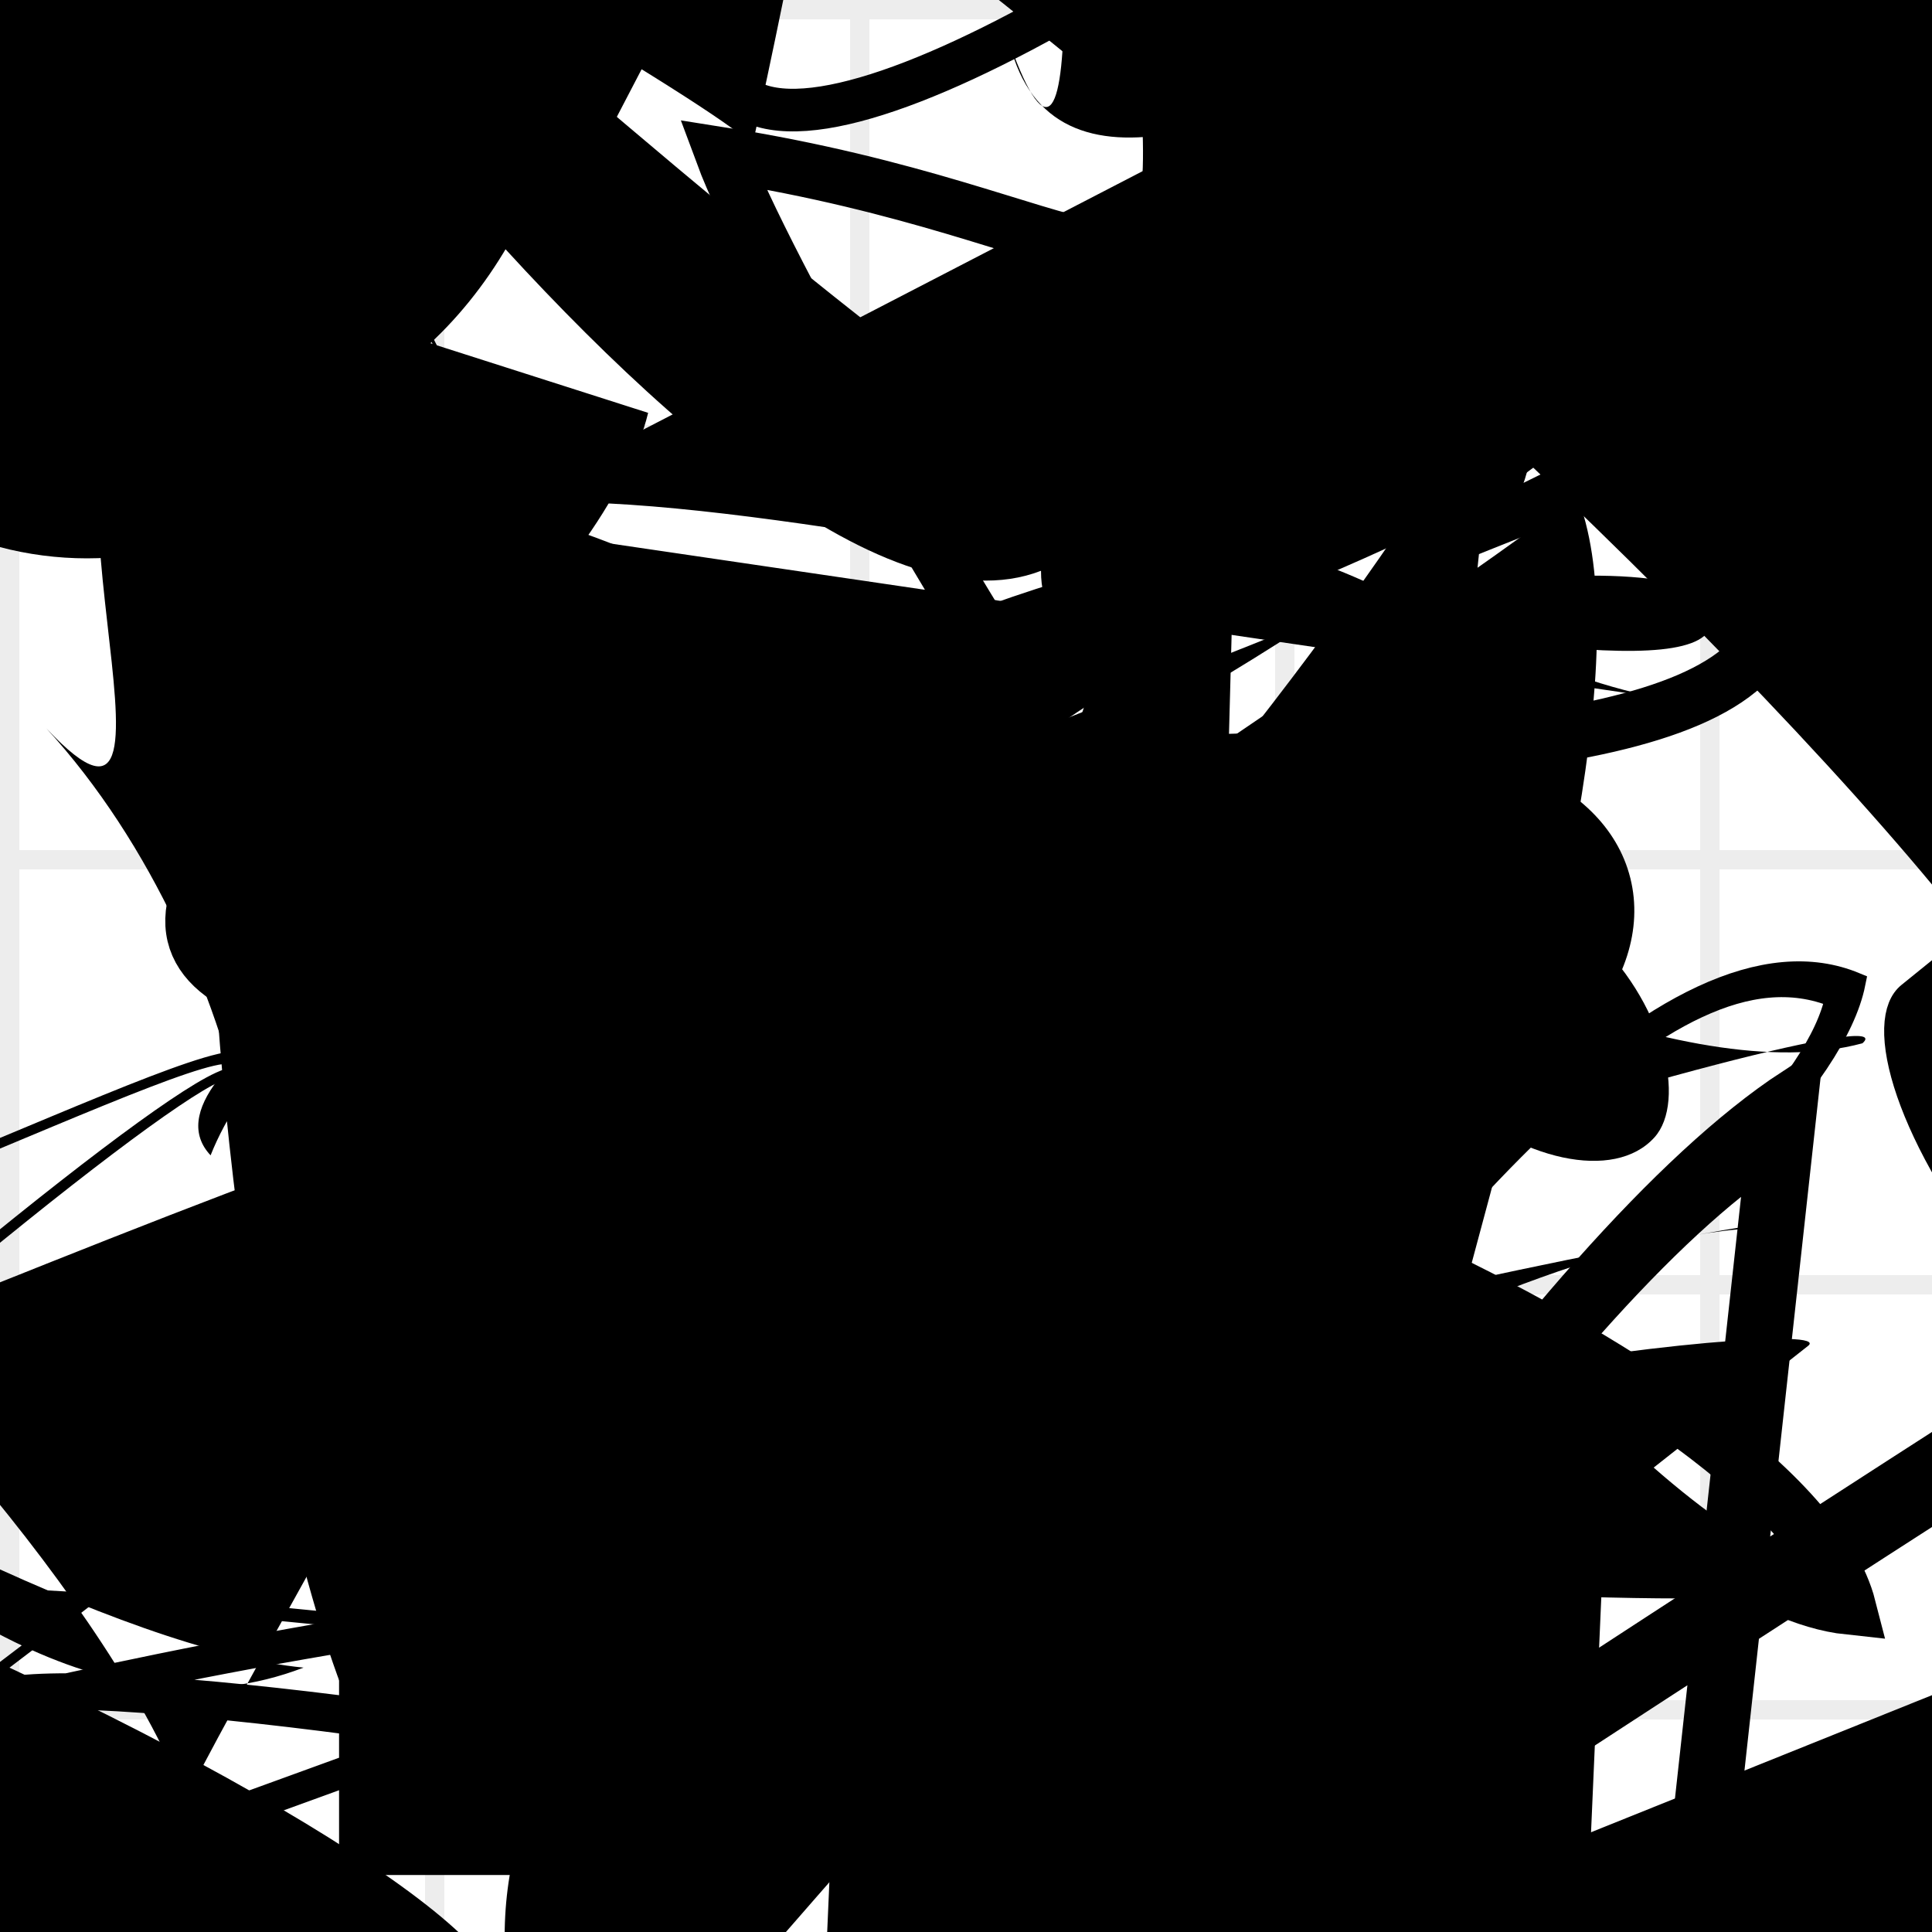 <?xml version="1.0" encoding="UTF-8"?>
<svg xmlns="http://www.w3.org/2000/svg" width="100" height="100" viewBox="0 0 100 100">
<defs>
<linearGradient id="g0" x1="0%" y1="0%" x2="100%" y2="100%">
<stop offset="0.0%" stop-color="hsl(106, 75%, 59%)" />
<stop offset="33.3%" stop-color="hsl(183, 71%, 60%)" />
<stop offset="66.7%" stop-color="hsl(242, 72%, 49%)" />
<stop offset="100.0%" stop-color="hsl(322, 74%, 44%)" />
</linearGradient>
<linearGradient id="g1" x1="0%" y1="0%" x2="100%" y2="100%">
<stop offset="0.0%" stop-color="hsl(290, 83%, 63%)" />
<stop offset="33.3%" stop-color="hsl(2, 82%, 55%)" />
<stop offset="66.7%" stop-color="hsl(86, 72%, 68%)" />
<stop offset="100.0%" stop-color="hsl(83, 65%, 44%)" />
</linearGradient>
<linearGradient id="g2" x1="0%" y1="0%" x2="100%" y2="100%">
<stop offset="0.0%" stop-color="hsl(40, 53%, 69%)" />
<stop offset="33.3%" stop-color="hsl(104, 72%, 65%)" />
<stop offset="66.7%" stop-color="hsl(144, 86%, 72%)" />
<stop offset="100.0%" stop-color="hsl(151, 70%, 62%)" />
</linearGradient>
<filter id="f1" x="-20%" y="-20%" width="140%" height="140%">
  <feGaussianBlur stdDeviation="1.113" />
</filter>

</defs>

<rect x="38.9" y="49.8" width="37.8" height="28.7" rx="18.0" fill="none" fill-opacity="0.54"   transform="translate(95.1 55.2) rotate(266.8) scale(0.55 1.43)" />
<path d="M 71.6 38.1 C 60.9 21.8, 59.7 76.9, 67.5 81.0 C 55.8 61.0, 21.1 46.5, 28.7 48.7 C 36.5 51.0, 10.9 80.7, 4.7 73.8 C 0.0 65.7, 75.6 24.8, 64.3 24.6 C 55.7 36.5, 71.1 53.5, 81.3 66.2 C 72.0 80.9, 97.6 19.8, 99.2 24.3 C 100.0 22.7, 59.9 25.1, 62.6 12.1 C 58.0 0.0, 31.2 9.1, 24.9 15.5 Z" fill="hsl(183, 71%, 60%)" fill-opacity="0.99" stroke="none" stroke-width="3.71"  transform="translate(56.1 31.8) rotate(161.0) scale(0.72 1.11)" />
<rect x="29.6" y="68.8" width="43.1" height="28.8" rx="18.9" fill="hsl(106, 75%, 59%)" fill-opacity="0.96"   transform="translate(88.6 53.5) rotate(134.4) scale(1.21 1.58)" />
<rect x="42.6" y="34.3" width="35.2" height="27.6" rx="0" fill="hsl(183, 71%, 60%)" fill-opacity="0.68"   transform="translate(2.8 70.7) rotate(244.6) scale(1.79 1.46)" />
<rect x="33.4" y="31.4" width="44.0" height="10.4" rx="0" fill="hsl(86, 72%, 68%)" fill-opacity="0.83" stroke="hsl(2, 82%, 55%)" stroke-width="4.2"  transform="translate(59.9 71.7) rotate(88.4) scale(0.88 0.70)" />
<path d="M 5.8 87.1 C 12.4 97.7, 19.8 83.3, 32.4 82.6 C 33.8 92.8, 69.2 13.6, 62.6 23.7 C 60.3 7.9, 0.0 73.7, 1.0 73.0 C 0.0 68.2, 9.3 85.3, 11.7 72.3 C 0.0 70.6, 76.7 72.1, 88.9 71.9 C 73.0 57.2, 8.7 0.0, 4.1 5.6 C 7.0 4.3, 23.6 30.2, 25.5 34.2 C 12.6 27.1, 33.7 70.5, 45.3 67.4 " fill="hsl(86, 72%, 68%)" fill-opacity="0.45" stroke="none" stroke-width="2.99"  transform="translate(45.6 81.6) rotate(40.3) scale(1.30 1.55)" />
<rect x="59.1" y="63.0" width="29.7" height="28.3" rx="0" fill="none" fill-opacity="0.27"   transform="translate(12.7 18.3) rotate(161.4) scale(0.96 0.53)" />
<path d="M 3.7 94.3 C 0.0 100.0, 51.6 67.0, 54.0 62.6 C 43.7 72.3, 36.8 49.1, 51.2 39.2 C 66.3 51.3, 29.5 64.2, 37.2 62.0 C 21.1 52.1, 75.7 49.1, 80.8 45.1 C 62.6 54.7, 95.8 27.7, 90.2 21.9 C 100.0 26.9, 88.1 2.4, 87.2 9.8 Z" fill="none" fill-opacity="0.60" stroke="hsl(242, 72%, 49%)" stroke-width="3.00"  transform="translate(18.9 9.0) rotate(172.7) scale(1.95 1.19)" />
<circle cx="41.6" cy="72.8" r="16.5" fill="url(#g2)" fill-opacity="0.76"  transform="translate(47.0 56.7) rotate(74.4) scale(0.84 0.81)" />
<path d="M 91.6 29.1 C 97.3 46.9, 24.0 34.0, 11.3 44.2 C 0.0 60.7, 63.7 49.4, 78.1 46.5 C 86.7 42.6, 53.8 69.9, 51.4 74.2 C 35.7 72.8, 29.3 67.5, 28.1 65.7 C 47.2 53.9, 8.2 10.4, 9.7 4.9 C 7.7 19.5, 40.8 68.5, 50.8 60.0 C 52.0 55.0, 92.6 71.1, 95.7 83.2 C 77.9 81.3, 41.4 18.8, 37.4 8.0 C 57.0 11.1, 61.2 18.5, 60.5 5.6 Z" fill="none" fill-opacity="0.74" stroke="hsl(40, 53%, 69%)" stroke-width="2.82"   />
<circle cx="19.0" cy="15.5" r="1.9" fill="hsl(106, 75%, 59%)" fill-opacity="0.57"  transform="translate(25.9 49.9) rotate(289.3) scale(1.11 1.90)" />
<rect x="28.9" y="55.9" width="33.6" height="12.5" rx="0" fill="none" fill-opacity="0.94"   transform="translate(42.1 50.1) rotate(292.5) scale(0.96 0.71)" />
<rect x="34.8" y="23.7" width="25.4" height="21.5" rx="0" fill="hsl(151, 70%, 62%)" fill-opacity="0.72"   transform="translate(16.3 74.9) rotate(338.1) scale(1.36 1.82)" />
<path d="M 63.5 14.5 C 46.3 28.5, 38.4 88.2, 39.5 96.1 C 40.7 100.0, 76.2 66.4, 65.4 55.5 C 49.1 41.2, 18.6 99.2, 22.0 94.3 C 17.4 100.0, 8.7 91.4, 23.1 93.3 C 35.8 75.9, 21.0 25.1, 31.2 12.2 C 49.6 22.8, 42.5 62.2, 28.0 66.2 C 9.6 78.0, 99.4 6.0, 85.0 18.0 C 100.0 33.7, 86.1 96.1, 99.9 81.1 Z" fill="none" fill-opacity="0.85" stroke="hsl(183, 71%, 60%)" stroke-width="3.33"  transform="translate(47.0 11.7) rotate(22.9) scale(0.94 1.72)" />
<rect x="11.8" y="21.0" width="47.2" height="29.2" rx="9.5" fill="hsl(104, 72%, 65%)" fill-opacity="0.50"  filter="url(#f1)" transform="translate(11.7 99.9) rotate(66.8) scale(1.24 0.52)" />
<path d="M 53.7 7.3 C 56.6 0.3, 18.7 23.0, 16.6 31.6 C 3.1 33.2, 66.7 53.5, 55.0 44.1 C 51.2 54.7, 79.7 86.7, 89.7 94.2 C 100.0 98.5, 29.0 70.3, 37.9 63.7 C 32.8 58.5, 24.6 61.1, 11.0 49.8 C 9.0 68.8, 86.4 43.2, 90.4 29.6 C 77.7 17.9, 34.1 17.5, 47.2 19.8 C 31.7 0.1, 50.4 44.7, 41.7 55.0 Z" fill="hsl(290, 83%, 63%)" fill-opacity="0.34" stroke="none" stroke-width="1.67"  transform="translate(29.9 2.1) rotate(296.1) scale(0.70 1.93)" />
<path d="M 27.9 85.2 C 39.3 85.5, 12.5 32.2, 27.4 35.3 C 25.0 19.8, 89.4 0.0, 79.2 4.5 C 89.9 3.8, 15.2 41.6, 28.3 46.5 C 23.1 55.9, 69.8 84.5, 61.5 71.4 C 45.6 90.9, 65.6 85.6, 53.2 96.7 C 46.5 100.0, 8.8 30.3, 18.1 27.0 " fill="hsl(242, 72%, 49%)" fill-opacity="0.45" stroke="none" stroke-width="3.77"  transform="translate(21.3 64.7) rotate(256.5) scale(0.97 1.13)" />
<path d="M 87.8 36.4 C 74.4 35.1, 61.9 20.3, 60.1 34.6 C 54.1 36.2, 36.3 53.2, 46.4 47.4 C 54.8 58.3, 30.8 56.4, 29.2 67.7 C 12.4 59.6, 46.2 85.7, 52.2 87.9 C 37.2 100.0, 30.9 51.8, 17.1 60.0 C 16.8 59.1, 0.0 28.3, 10.3 25.0 " fill="hsl(322, 74%, 44%)" fill-opacity="0.88" stroke="none" stroke-width="4.13"   />
<path d="M 24.6 40.7 C 18.1 30.3, 58.1 69.1, 48.9 58.8 C 39.1 53.9, 93.8 19.3, 88.1 31.5 C 100.0 19.4, 17.4 25.9, 11.6 38.8 C 25.0 43.9, 85.9 41.7, 99.1 53.3 C 100.0 68.8, 31.3 67.0, 32.9 52.7 C 42.9 58.4, 49.6 13.3, 38.8 25.0 C 57.1 25.9, 30.5 23.0, 38.3 19.7 C 38.2 38.3, 99.0 84.4, 89.8 81.0 C 95.7 90.4, 86.1 62.2, 88.5 55.5 Z" fill="hsl(40, 53%, 69%)" fill-opacity="0.81" stroke="none" stroke-width="2.16"  transform="translate(93.6 35.1) rotate(185.4) scale(1.66 1.30)" />
<path d="M 21.1 64.3 C 30.5 75.7, 44.6 76.7, 49.2 70.6 C 30.4 72.1, 54.6 76.1, 39.9 64.9 C 32.3 66.9, 26.9 15.1, 29.9 10.7 C 46.1 4.9, 62.5 0.0, 59.5 2.5 C 44.0 0.0, 12.5 35.0, 18.3 33.2 C 18.4 16.9, 62.5 10.5, 60.0 13.6 Z" fill="hsl(322, 74%, 44%)" fill-opacity="0.31" stroke="none" stroke-width="4.60"  transform="translate(35.8 63.7) rotate(358.5) scale(0.96 0.55)" />
<path d="M 39.8 21.4 C 30.2 35.6, 17.9 89.4, 27.5 74.5 C 35.4 72.8, 45.7 35.2, 52.1 48.4 C 67.4 45.2, 100.0 72.8, 98.1 69.1 C 100.0 87.4, 52.3 20.9, 63.4 7.1 C 70.5 9.2, 39.5 100.0, 44.6 98.9 C 40.2 95.9, 40.3 55.8, 41.9 59.1 C 48.9 49.5, 0.0 34.7, 7.2 36.8 C 10.9 34.2, 94.7 0.0, 89.7 3.9 Z" fill="none" fill-opacity="0.69" stroke="hsl(144, 86%, 72%)" stroke-width="4.02"  transform="translate(82.6 42.5) rotate(282.8) scale(0.63 1.79)" />
<path d="M 81.1 28.4 C 72.9 41.5, 7.1 60.8, 3.1 68.3 C 18.1 56.6, 49.4 66.6, 40.0 67.5 C 52.5 67.7, 59.0 20.7, 49.0 13.9 C 35.3 3.5, 69.3 28.3, 61.4 17.2 C 42.9 8.6, 55.1 15.6, 45.3 7.7 C 42.6 4.3, 42.9 20.6, 51.2 26.8 C 36.5 35.0, 45.1 7.9, 42.8 7.6 C 62.1 20.6, 29.0 0.0, 37.2 7.7 C 19.4 5.6, 10.5 28.8, 22.7 24.8 Z" fill="hsl(322, 74%, 44%)" fill-opacity="0.47" stroke="none" stroke-width="1.24"  transform="translate(60.0 15.7) rotate(158.2) scale(1.23 1.42)" />
<rect x="20.1" y="52.7" width="27.4" height="22.3" rx="12.2" fill="none" fill-opacity="0.70"  filter="url(#f1)" transform="translate(45.5 20.0) rotate(6.5) scale(0.56 0.86)" />
<path d="M 1.2 44.3 C 0.0 26.6, 30.4 65.7, 20.5 69.7 C 35.9 74.7, 64.4 15.4, 53.0 29.9 C 69.5 34.5, 12.9 45.4, 2.3 41.0 C 0.0 37.0, 52.9 100.0, 60.2 94.7 C 74.2 84.1, 43.3 42.1, 44.3 28.8 C 26.4 45.3, 68.9 79.1, 55.2 90.5 C 41.4 81.5, 80.0 47.4, 70.5 40.7 C 77.5 25.4, 65.0 24.4, 75.0 32.1 Z" fill="none" fill-opacity="0.40" stroke="hsl(86, 72%, 68%)" stroke-width="4.51"  transform="translate(64.4 0.1) rotate(216.6) scale(0.91 0.58)" />
<path d="M 58.6 77.0 C 58.9 96.6, 3.7 33.5, 10.9 45.3 C 10.2 59.4, 48.5 0.0, 55.2 13.0 C 53.4 20.1, 9.3 38.3, 24.2 52.3 C 16.0 63.8, 78.6 86.5, 74.7 90.6 C 76.2 72.0, 97.5 61.3, 83.0 56.4 C 65.6 72.3, 68.1 0.0, 66.1 6.8 C 79.3 20.0, 38.5 89.1, 47.7 79.3 C 28.4 73.6, 21.3 100.0, 25.5 98.2 C 34.3 87.0, 84.3 82.0, 87.6 83.2 Z" fill="none" fill-opacity="0.66" stroke="hsl(322, 74%, 44%)" stroke-width="5.07"  transform="translate(96.7 1.5) rotate(272.8) scale(1.17 1.72)" />
<circle cx="74.0" cy="24.6" r="8.6" fill="url(#g1)" fill-opacity="0.92"  transform="translate(85.8 97.0) rotate(329.0) scale(0.99 0.96)" />
<path d="M 47.7 97.1 C 48.5 83.9, 52.8 22.4, 63.7 28.8 C 64.5 19.2, 61.5 82.3, 64.4 89.9 C 68.8 93.3, 81.3 4.8, 76.2 13.7 C 90.4 10.1, 38.6 71.9, 38.9 63.2 C 51.2 75.8, 16.3 2.6, 18.2 11.0 C 34.9 30.0, 20.9 85.6, 31.0 83.6 Z" fill="hsl(40, 53%, 69%)" fill-opacity="0.57" stroke="none" stroke-width="1.78"   />
<path d="M 63.6 26.8 C 81.9 12.5, 0.0 80.1, 2.6 67.8 C 0.0 77.1, 89.1 19.0, 77.3 18.1 C 67.8 10.6, 33.6 13.8, 23.3 24.0 C 14.6 24.4, 34.0 80.4, 46.7 74.3 C 50.9 93.7, 100.0 75.0, 89.1 83.9 C 90.1 82.1, 36.0 66.9, 22.1 68.8 C 16.4 66.0, 100.0 88.3, 88.1 86.0 C 90.6 70.2, 58.2 93.6, 70.8 90.6 Z" fill="none" fill-opacity="0.74" stroke="hsl(40, 53%, 69%)" stroke-width="1.29"  transform="translate(11.7 54.8) rotate(250.9) scale(1.71 1.71)" />
<circle cx="84.3" cy="49.9" r="8.1" fill="url(#g1)" fill-opacity="0.73"  transform="translate(45.6 93.7) rotate(289.5) scale(1.13 1.20)" />
<rect x="27.0" y="57.5" width="44.3" height="32.1" rx="13.3" fill="none" fill-opacity="0.58"   transform="translate(38.4 38.8) rotate(212.6) scale(1.64 0.99)" />
<path d="M 15.4 31.5 C 6.1 15.5, 11.8 100.0, 25.9 96.1 C 7.1 88.8, 48.9 100.0, 47.9 93.7 C 46.6 91.8, 69.3 47.2, 75.0 44.8 C 88.5 54.6, 35.7 89.1, 30.0 79.6 C 38.8 68.7, 100.0 50.8, 96.4 54.0 C 78.2 58.9, 34.4 24.0, 23.6 26.6 C 36.5 22.5, 95.7 40.8, 87.9 30.5 C 72.5 25.2, 2.9 51.3, 10.9 59.8 C 17.2 43.9, 63.4 21.4, 74.4 29.5 C 82.9 28.1, 80.3 6.4, 72.2 2.1 " fill="hsl(322, 74%, 44%)" fill-opacity="1.00" stroke="none" stroke-width="1.22" filter="url(#f1)"  />
<path d="M 62.7 77.7 C 71.4 71.6, 71.3 22.9, 80.6 24.1 C 62.8 28.3, 78.3 100.0, 71.2 95.6 C 76.8 100.0, 41.0 51.9, 36.4 50.8 C 30.6 40.6, 80.4 49.9, 78.7 49.1 C 86.6 54.6, 14.9 59.3, 26.1 44.8 C 18.3 49.7, 47.9 12.7, 60.4 1.5 C 44.2 20.2, 66.2 18.4, 75.3 24.9 C 72.3 38.6, 52.6 59.3, 38.6 60.7 C 20.4 80.2, 100.0 6.8, 95.6 9.7 " fill="none" fill-opacity="0.55" stroke="hsl(183, 71%, 60%)" stroke-width="2.24"  transform="translate(30.9 13.8) rotate(299.1) scale(0.73 1.66)" />
<rect x="59.3" y="23.7" width="37.8" height="34.7" rx="0" fill="hsl(2, 82%, 55%)" fill-opacity="0.55"  filter="url(#f1)" transform="translate(91.4 88.5) rotate(322.0) scale(1.78 0.52)" />
<path d="M 12.8 74.5 C 2.0 82.7, 54.7 21.5, 49.0 28.9 C 33.0 24.9, 16.5 51.9, 20.7 61.9 C 23.0 62.1, 32.6 65.7, 38.0 58.9 C 19.2 52.4, 78.0 24.8, 84.2 35.3 C 89.5 25.5, 75.8 21.7, 73.6 11.8 C 55.0 22.9, 63.3 78.7, 70.1 89.6 C 52.4 87.9, 2.8 64.4, 5.8 71.9 C 19.9 53.6, 74.3 17.3, 72.1 23.2 C 85.3 10.2, 100.0 54.5, 96.9 43.7 Z" fill="hsl(86, 72%, 68%)" fill-opacity="0.27" stroke="none" stroke-width="3.62"  transform="translate(79.1 71.9) rotate(22.2) scale(1.00 1.97)" />
<rect x="25.7" y="6.1" width="26.9" height="23.8" rx="0" fill="hsl(151, 70%, 62%)" fill-opacity="0.40"   transform="translate(7.1 57.8) rotate(2.5) scale(1.46 1.95)" />
<rect x="22.3" y="52.1" width="45.1" height="22.6" rx="9.1" fill="hsl(290, 83%, 63%)" fill-opacity="0.53"   transform="translate(44.8 33.7) rotate(123.9) scale(0.85 1.05)" />
<circle cx="63.2" cy="67.6" r="15.9" fill="url(#g0)" fill-opacity="0.70"  transform="translate(74.8 96.2) rotate(60.9) scale(0.74 1.43)" />
<circle cx="62.7" cy="26.5" r="4.6" fill="url(#g1)" fill-opacity="0.57"  transform="translate(25.4 60.1) rotate(181.8) scale(1.68 1.79)" />
<rect x="60.5" y="15.9" width="35.2" height="39.6" rx="5.6" fill="hsl(2, 82%, 55%)" fill-opacity="0.96" stroke="hsl(83, 65%, 44%)" stroke-width="4.2"  transform="translate(45.7 59.4) rotate(321.0) scale(0.70 1.93)" />
<path d="M 88.1 66.0 C 96.1 60.6, 45.4 14.0, 52.0 18.0 C 57.0 0.1, 11.9 66.3, 12.4 57.0 C 14.0 51.3, 0.0 89.4, 8.1 80.6 C 18.6 87.2, 43.4 98.7, 40.6 98.3 C 24.7 100.0, 78.2 64.6, 89.2 60.5 C 95.7 78.4, 32.3 22.3, 34.5 24.8 C 32.7 32.8, 57.9 43.8, 66.9 30.8 C 61.1 23.0, 35.9 66.6, 31.6 72.7 C 49.0 59.7, 68.3 53.0, 55.7 64.2 C 67.4 45.0, 6.5 29.8, 6.8 42.8 Z" fill="none" fill-opacity="0.60" stroke="hsl(290, 83%, 63%)" stroke-width="4.57" filter="url(#f1)" transform="translate(16.3 71.4) rotate(17.5) scale(1.13 0.74)" />
<circle cx="93.3" cy="80.6" r="2.9" fill="url(#g0)" fill-opacity="0.56"  transform="translate(14.3 46.0) rotate(91.4) scale(0.96 1.19)" />
<path d="M 29.7 50.9 C 18.0 54.2, 72.4 20.4, 76.9 25.5 C 63.9 10.0, 35.0 35.7, 42.1 43.0 C 55.2 25.8, 62.6 66.9, 65.5 59.3 C 67.1 40.8, 37.4 5.5, 51.1 0.4 C 61.3 7.6, 48.0 66.5, 39.1 63.9 C 32.4 77.3, 15.1 87.5, 19.9 95.3 C 14.7 92.8, 45.0 33.8, 45.7 31.5 C 26.5 45.4, 0.0 100.0, 1.2 94.7 C 0.0 100.0, 71.3 71.0, 66.7 73.4 C 51.0 86.1, 14.6 73.3, 27.1 75.3 Z" fill="none" fill-opacity="0.94" stroke="hsl(183, 71%, 60%)" stroke-width="1.20"  transform="translate(58.1 0.1) rotate(53.1) scale(1.24 1.97)" />
<path d="M 70.5 81.3 C 75.8 68.8, 13.5 56.3, 5.4 59.6 C 13.7 64.0, 71.8 46.1, 61.1 31.2 C 56.1 13.4, 69.3 100.0, 81.2 98.4 C 61.8 95.1, 83.5 5.1, 74.0 6.8 C 83.9 22.6, 21.6 14.1, 17.6 21.2 C 0.0 20.9, 63.2 10.3, 73.5 1.5 C 74.1 6.3, 0.6 23.5, 9.2 37.9 C 3.2 53.8, 30.4 64.9, 16.4 51.1 Z" fill="none" fill-opacity="0.83" stroke="hsl(290, 83%, 63%)" stroke-width="4.20"  transform="translate(40.0 65.9) rotate(40.2) scale(1.39 0.51)" />
<path d="M 40.6 45.0 C 56.8 26.6, 72.4 72.1, 67.5 85.3 C 84.7 98.6, 37.7 32.8, 41.3 31.2 C 25.7 31.2, 92.5 43.4, 86.1 54.3 C 75.0 65.1, 86.2 55.6, 90.7 53.0 C 100.0 50.1, 56.0 85.1, 54.4 76.1 C 67.0 87.3, 64.9 83.5, 71.7 69.4 C 56.5 75.2, 83.2 61.9, 80.7 63.0 C 91.4 61.1, 28.0 41.9, 27.5 56.5 C 27.9 43.1, 81.2 64.1, 83.7 76.8 Z" fill="none" fill-opacity="0.47" stroke="hsl(104, 72%, 65%)" stroke-width="1.99"  transform="translate(98.0 27.5) rotate(324.2) scale(1.70 0.53)" />
<circle cx="67.7" cy="95.6" r="6.1" fill="hsl(86, 72%, 68%)" fill-opacity="0.83"  transform="translate(42.4 9.2) rotate(346.0) scale(1.32 0.66)" />
<path d="M 41.3 91.3 C 40.6 96.3, 92.0 47.6, 83.6 41.3 C 64.2 58.5, 54.4 15.0, 59.8 26.9 C 78.6 10.4, 67.7 41.2, 77.0 51.9 C 66.5 47.6, 73.6 0.0, 59.8 1.1 C 50.7 0.0, 85.0 13.7, 76.7 20.4 C 93.6 21.3, 51.4 98.4, 42.2 85.0 C 26.3 70.2, 43.2 0.0, 57.5 7.1 C 56.2 0.0, 76.8 66.7, 67.1 80.9 C 86.8 83.1, 25.0 8.8, 33.9 16.2 C 36.2 12.2, 20.9 27.3, 35.3 17.3 Z" fill="hsl(83, 65%, 44%)" fill-opacity="0.39" stroke="none" stroke-width="5.30"  transform="translate(81.2 37.6) rotate(295.0) scale(1.39 1.68)" />
<circle cx="21.2" cy="85.2" r="1.4" fill="hsl(242, 72%, 49%)" fill-opacity="0.68"  transform="translate(1.8 67.6) rotate(298.7) scale(1.49 0.52)" />
<path d="M 8.4 32.8 C 7.7 17.0, 51.3 96.1, 46.0 86.7 C 38.0 98.6, 9.4 52.5, 0.7 37.7 C 8.6 38.5, 100.0 28.9, 97.7 29.7 C 83.5 46.1, 85.0 12.6, 98.8 21.9 C 100.0 18.9, 12.6 0.0, 23.9 3.1 C 13.0 0.0, 32.4 48.6, 35.4 42.4 C 18.8 39.7, 25.1 74.9, 18.2 79.5 Z" fill="hsl(183, 71%, 60%)" fill-opacity="0.75" stroke="none" stroke-width="1.16"  transform="translate(15.8 39.6) rotate(216.6) scale(0.80 1.05)" />
<rect x="73.0" y="56.4" width="24.7" height="26.0" rx="1.9" fill="none" fill-opacity="0.71" stroke="hsl(104, 72%, 65%)" stroke-width="1.6"  transform="translate(13.9 84.8) rotate(289.5) scale(1.36 1.44)" />
<rect x="52.7" y="28.6" width="39.6" height="22.1" rx="0.9" fill="hsl(104, 72%, 65%)" fill-opacity="0.97"  filter="url(#f1)" transform="translate(54.5 93.9) rotate(109.8) scale(0.85 0.71)" />
<path d="M 61.2 8.6 C 50.6 0.0, 68.7 81.7, 72.2 79.2 C 79.8 77.9, 39.5 7.2, 46.5 17.8 C 59.6 10.1, 45.1 47.8, 52.2 36.9 C 35.0 36.3, 15.5 42.2, 9.1 43.6 C 6.1 32.2, 17.7 5.0, 29.5 2.0 C 25.7 0.0, 21.6 17.8, 36.1 7.2 C 55.6 16.8, 19.7 30.3, 5.6 15.7 Z" fill="none" fill-opacity="0.34" stroke="hsl(322, 74%, 44%)" stroke-width="4.71"  transform="translate(5.3 14.1) rotate(147.6) scale(1.60 1.99)" />
<rect x="20.3" y="69.2" width="38.9" height="21.0" rx="12.0" fill="none" fill-opacity="0.52"   transform="translate(35.0 25.5) rotate(289.3) scale(1.84 1.42)" />
<path d="M 4.3 79.2 C 7.6 79.8, 0.0 33.2, 8.0 25.6 C 0.0 44.3, 73.2 52.4, 71.6 49.0 C 66.8 60.8, 31.5 57.4, 26.0 71.0 C 29.9 73.5, 9.7 15.2, 5.8 20.0 C 0.3 32.8, 94.5 14.3, 94.1 5.6 C 100.0 0.0, 90.9 92.4, 94.7 88.9 C 76.0 86.4, 22.6 71.5, 14.2 84.6 C 17.9 96.7, 87.2 0.0, 91.8 5.7 Z" fill="hsl(290, 83%, 63%)" fill-opacity="0.39" stroke="none" stroke-width="0.94"  transform="translate(94.0 80.6) rotate(231.7) scale(1.24 1.08)" />
<rect x="48.5" y="31.9" width="47.4" height="36.4" rx="14.1" fill="none" fill-opacity="0.30"   transform="translate(18.1 80.0) rotate(277.7) scale(1.62 0.62)" />
<path d="M 85.2 71.9 C 100.0 78.2, 33.6 13.7, 32.0 2.9 C 23.8 12.7, 59.9 58.0, 72.3 60.7 C 54.0 79.8, 42.1 47.7, 53.6 55.0 C 57.2 40.2, 39.8 99.7, 40.6 94.5 C 27.2 86.2, 32.2 38.6, 46.1 43.3 C 54.0 39.3, 25.1 33.2, 18.3 18.9 Z" fill="hsl(106, 75%, 59%)" fill-opacity="0.42" stroke="none" stroke-width="3.99"  transform="translate(71.8 44.4) rotate(99.5) scale(0.98 0.54)" />
<rect x="14.9" y="14.1" width="36.5" height="13.3" rx="15.6" fill="hsl(2, 82%, 55%)" fill-opacity="0.89"   transform="translate(80.8 78.0) rotate(222.1) scale(0.62 0.84)" />
<rect x="42.6" y="12.3" width="26.4" height="29.4" rx="3.2" fill="none" fill-opacity="0.98"   transform="translate(52.7 17.3) rotate(63.1) scale(1.46 0.96)" />
<path d="M 23.0 52.2 C 12.0 42.9, 76.7 27.9, 61.9 13.2 C 60.0 26.8, 4.3 64.2, 11.2 53.1 C 6.6 52.3, 98.2 56.5, 89.4 55.0 C 96.1 48.6, 78.7 70.4, 77.1 78.5 C 72.6 62.3, 13.6 14.2, 11.5 6.9 C 17.7 2.8, 90.4 23.6, 95.9 19.9 C 81.8 5.2, 7.9 41.7, 15.5 40.9 Z" fill="hsl(183, 71%, 60%)" fill-opacity="0.37" stroke="none" stroke-width="3.61"  transform="translate(35.1 51.1) rotate(92.1) scale(0.58 1.37)" />
<path d="M 67.2 25.6 C 49.5 11.4, 55.2 41.9, 50.6 47.9 C 66.1 54.4, 38.3 46.6, 43.1 45.3 C 50.4 53.8, 88.5 0.0, 95.1 2.5 C 88.8 20.8, 43.6 81.0, 58.1 94.1 C 61.4 90.8, 29.3 68.1, 17.5 60.7 C 20.2 65.9, 6.5 18.7, 19.9 21.0 C 1.9 20.2, 75.5 45.9, 74.6 39.8 C 59.3 59.2, 52.2 75.2, 47.7 71.2 Z" fill="hsl(290, 83%, 63%)" fill-opacity="0.30" stroke="none" stroke-width="2.99"  transform="translate(41.8 34.8) rotate(248.1) scale(1.32 1.04)" />
<path d="M 6.9 60.3 C 23.9 71.4, 57.5 68.5, 49.7 82.4 C 46.1 75.0, 14.7 63.6, 6.2 58.7 C 0.0 50.7, 95.9 17.5, 91.3 28.5 C 88.2 47.1, 13.8 86.4, 14.7 80.4 C 9.9 85.3, 37.8 83.1, 45.1 91.1 C 53.5 100.0, 35.6 27.5, 43.3 31.8 C 25.4 25.1, 76.4 23.6, 88.4 35.9 C 96.5 51.9, 47.6 80.0, 62.0 72.8 C 59.3 80.5, 1.8 10.8, 14.7 16.4 Z" fill="none" fill-opacity="0.57" stroke="hsl(322, 74%, 44%)" stroke-width="0.90"  transform="translate(47.8 88.2) rotate(153.4) scale(1.18 0.56)" />
<rect x="19.8" y="80.6" width="39.5" height="14.2" rx="0" fill="hsl(104, 72%, 65%)" fill-opacity="0.70" stroke="hsl(151, 70%, 62%)" stroke-width="4.5"   />
<rect x="63.4" y="59.3" width="26.4" height="24.2" rx="0" fill="none" fill-opacity="0.37" stroke="hsl(86, 72%, 68%)" stroke-width="2.0"  transform="translate(50.8 57.3) rotate(168.3) scale(1.92 0.97)" />
<rect x="38.6" y="19.8" width="39.9" height="32.1" rx="0" fill="none" fill-opacity="0.45"    />
<circle cx="77.0" cy="29.6" r="2.7" fill="hsl(151, 70%, 62%)" fill-opacity="0.54"  transform="translate(40.4 63.8) rotate(109.6) scale(0.64 1.07)" />
<circle cx="68.5" cy="23.1" r="1.1" fill="url(#g1)" fill-opacity="1.00"  transform="translate(19.2 26.8) rotate(106.8) scale(1.73 0.83)" />
<circle cx="74.0" cy="4.8" r="1.6" fill="url(#g2)" fill-opacity="0.99" filter="url(#f1)" transform="translate(56.2 72.1) rotate(344.2) scale(0.62 1.56)" />
<circle cx="9.7" cy="15.9" r="9.8" fill="hsl(86, 72%, 68%)" fill-opacity="0.54"  transform="translate(50.1 64.1) rotate(256.0) scale(1.01 1.47)" />
<path d="M 17.6 61.3 C 29.3 63.9, 0.0 39.5, 8.3 46.8 C 9.4 50.6, 67.6 80.0, 55.0 66.7 C 56.4 53.1, 91.8 0.0, 89.4 9.9 C 90.2 0.0, 21.5 36.1, 29.0 47.8 C 26.4 59.0, 81.1 100.0, 89.5 90.6 C 72.7 100.0, 21.4 32.9, 10.4 28.3 " fill="hsl(151, 70%, 62%)" fill-opacity="0.31" stroke="none" stroke-width="1.93"  transform="translate(38.9 50.9) rotate(87.0) scale(0.59 1.93)" />
<path d="M 16.2 7.6 C 2.7 12.7, 64.7 1.7, 53.9 7.1 C 46.6 19.1, 7.5 29.0, 11.8 43.1 C 0.0 31.0, 56.7 12.1, 67.9 4.5 C 70.9 0.0, 71.0 40.6, 64.5 45.1 C 46.9 36.7, 27.3 11.1, 36.5 10.9 C 18.5 24.3, 70.6 95.3, 67.9 94.7 C 77.9 100.0, 19.2 70.4, 18.3 60.7 C 17.5 57.7, 82.1 37.0, 73.2 25.8 C 86.8 6.5, 90.8 94.2, 87.0 86.6 C 100.0 86.0, 30.1 0.0, 37.6 1.4 Z" fill="hsl(104, 72%, 65%)" fill-opacity="0.73" stroke="none" stroke-width="1.28"  transform="translate(73.9 81.2) rotate(319.2) scale(1.97 1.33)" />
<path d="M 63.9 72.8 C 78.2 59.4, 0.0 59.6, 4.9 72.3 C 17.5 82.2, 100.0 78.5, 98.0 88.3 C 100.0 71.7, 29.8 43.4, 25.7 46.1 C 27.7 39.8, 86.9 57.9, 99.3 68.4 C 100.0 65.2, 52.1 1.1, 53.6 9.5 C 40.5 8.7, 0.0 52.1, 2.1 65.7 C 0.0 67.3, 38.0 27.1, 33.4 19.5 Z" fill="hsl(2, 82%, 55%)" fill-opacity="0.26" stroke="none" stroke-width="2.80"  transform="translate(87.0 15.2) rotate(219.8) scale(1.10 1.84)" />
<path d="M 92.7 81.9 C 100.0 84.6, 12.2 81.0, 16.6 67.4 C 0.0 81.5, 79.0 28.3, 81.6 25.6 C 87.4 40.1, 67.3 84.6, 71.4 94.6 C 83.2 84.3, 0.9 17.1, 15.8 28.1 C 14.5 20.3, 0.0 22.3, 8.4 19.2 C 0.0 19.8, 11.2 47.1, 2.4 37.7 C 13.2 49.5, 17.0 70.4, 10.4 78.3 C 27.1 58.4, 3.8 78.1, 2.2 76.2 C 0.0 74.9, 57.0 28.4, 71.1 27.9 C 70.8 23.6, 31.5 45.6, 30.7 34.8 Z" fill="hsl(104, 72%, 65%)" fill-opacity="0.98" stroke="none" stroke-width="4.16"   />
<circle cx="4.5" cy="11.2" r="17.7" fill="hsl(242, 72%, 49%)" fill-opacity="0.96"   />
<path d="M 2.8 78.4 C 15.1 88.7, 82.7 18.4, 74.3 14.3 C 62.9 4.8, 56.9 8.2, 67.4 13.5 C 55.2 12.0, 0.0 93.6, 9.9 79.8 C 10.9 63.1, 28.4 76.8, 24.4 76.2 C 38.4 95.7, 100.0 87.5, 96.5 74.6 C 100.0 65.3, 11.9 22.2, 13.8 27.3 C 32.1 31.9, 79.7 8.0, 67.7 18.4 C 53.3 33.3, 42.5 92.4, 49.0 95.5 C 37.0 100.0, 42.5 60.0, 33.5 54.2 Z" fill="hsl(86, 72%, 68%)" fill-opacity="1.00" stroke="none" stroke-width="3.22"  transform="translate(75.9 77.4) rotate(42.9) scale(1.02 1.90)" />
<g opacity="0.072">
<rect x="0" y="0" width="1" height="100" fill="black" />
<rect x="22" y="0" width="1" height="100" fill="black" />
<rect x="44" y="0" width="1" height="100" fill="black" />
<rect x="66" y="0" width="1" height="100" fill="black" />
<rect x="88" y="0" width="1" height="100" fill="black" />
<rect x="0" y="0" width="100" height="1" fill="black" />
<rect x="0" y="22" width="100" height="1" fill="black" />
<rect x="0" y="44" width="100" height="1" fill="black" />
<rect x="0" y="66" width="100" height="1" fill="black" />
<rect x="0" y="88" width="100" height="1" fill="black" />
</g>

</svg>
